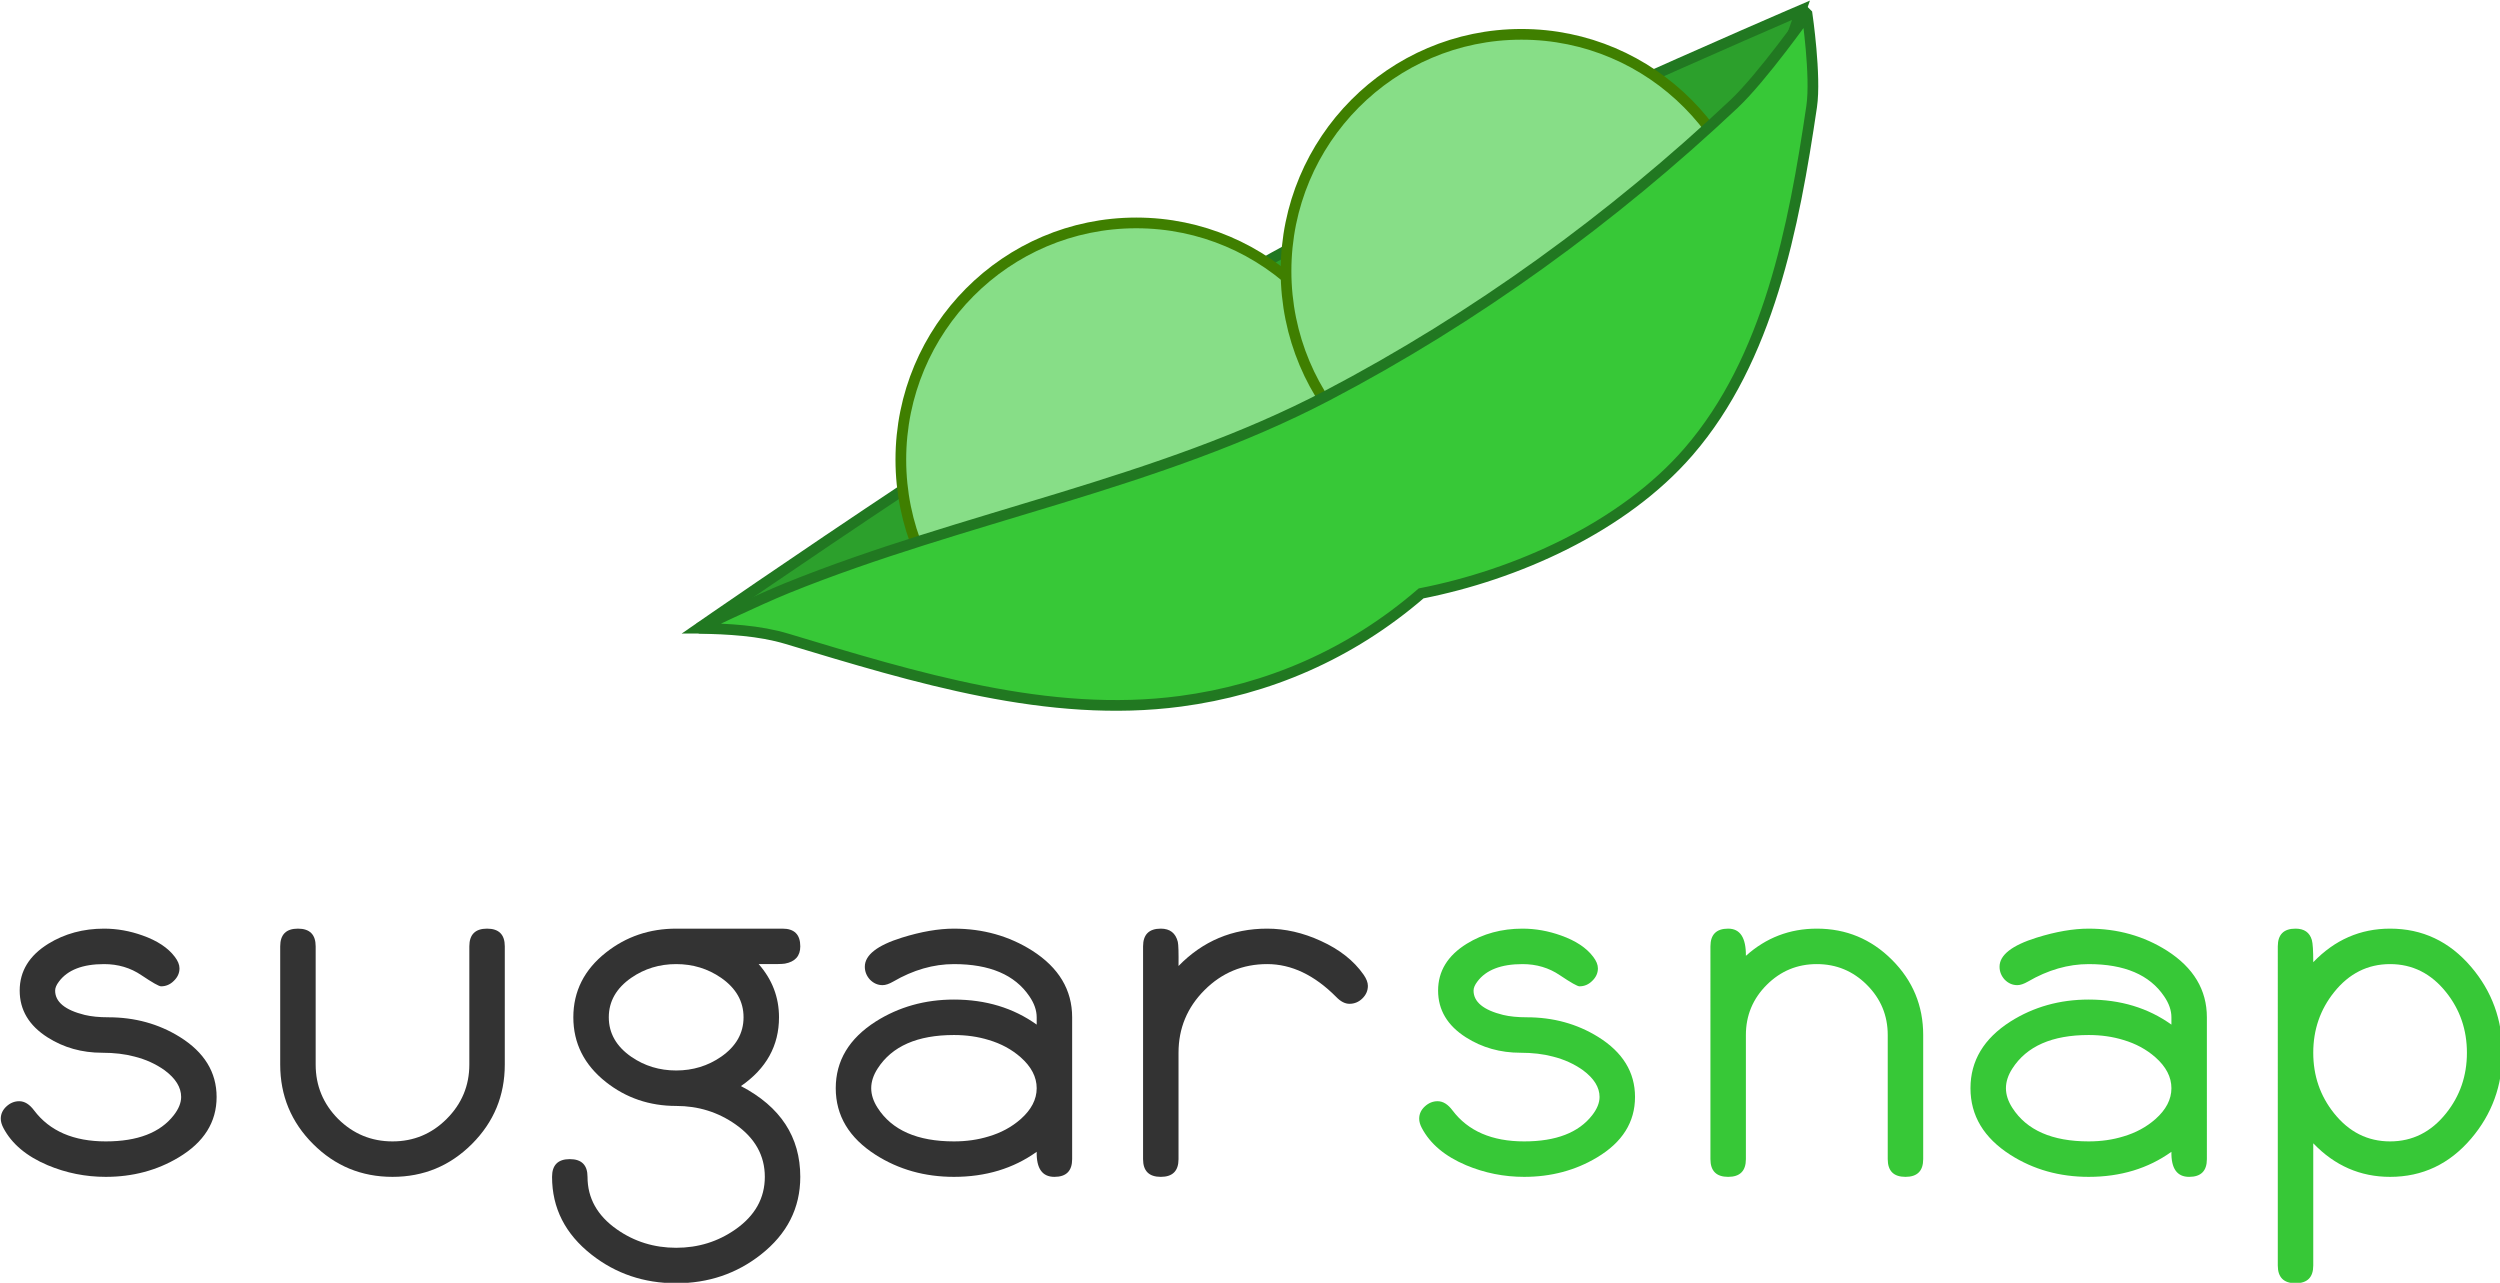 <?xml version="1.0" encoding="UTF-8" standalone="no"?>
<svg
   xmlns:dc="http://purl.org/dc/elements/1.1/"
   xmlns:cc="http://creativecommons.org/ns#"
   xmlns:rdf="http://www.w3.org/1999/02/22-rdf-syntax-ns#"
   xmlns:svg="http://www.w3.org/2000/svg"
   xmlns="http://www.w3.org/2000/svg"
   xmlns:sodipodi="http://sodipodi.sourceforge.net/DTD/sodipodi-0.dtd"
   xmlns:inkscape="http://www.inkscape.org/namespaces/inkscape"
   width="934.599"
   height="479.568"
   version="1.1"
   id="svg13"
   sodipodi:docname="logo-text-v.svg"
   inkscape:version="0.92.4 (unknown)">
  <defs
     id="defs17" />
  <sodipodi:namedview
     pagecolor="#ffffff"
     bordercolor="#666666"
     borderopacity="1"
     objecttolerance="10"
     gridtolerance="10"
     guidetolerance="10"
     inkscape:pageopacity="0"
     inkscape:pageshadow="2"
     inkscape:window-width="1920"
     inkscape:window-height="1018"
     id="namedview15"
     showgrid="false"
     fit-margin-top="0"
     fit-margin-left="0"
     fit-margin-right="0"
     fit-margin-bottom="0"
     inkscape:zoom="0.49166667"
     inkscape:cx="734.61679"
     inkscape:cy="140.92664"
     inkscape:window-x="0"
     inkscape:window-y="34"
     inkscape:window-maximized="1"
     inkscape:current-layer="g11" />
  <!-- Created with SVG-edit - http://svg-edit.googlecode.com/ -->
  <title
     id="title2">two peas in a pod</title>
  <g
     id="g11"
     transform="translate(126.897,-78.708)">
    <title
       id="title4">Layer 1</title>
    <ellipse
       rx="24.667"
       id="svg_21"
       cy="198"
       cx="204"
       ry="0"
       style="fill:#ffffff;stroke:#191919" />
    <g
       id="g915">
      <path
         sodipodi:nodetypes="cacccc"
         inkscape:connector-curvature="0"
         id="path828"
         d="m 134.373,313.542 c 0,0 140.357,-97.335 214.949,-138.627 63.467,-35.133 197.051,-92.373 197.051,-92.373 l -27.729,81.186 -272.034,149.492 z"
         style="fill:#2ca02c;fill-opacity:1;stroke:#217821;stroke-width:4;stroke-linecap:butt;stroke-linejoin:miter;stroke-opacity:1" />
      <ellipse
         style="fill:#87de87;stroke:#3f7f00;stroke-width:4"
         cx="297.873"
         cy="250.542"
         rx="88"
         ry="88.5"
         id="svg_6" />
      <ellipse
         style="fill:#87de87;stroke:#3f7f00;stroke-width:4"
         id="svg_1"
         cx="441.873"
         cy="180.042"
         rx="88"
         ry="88.5" />
      <path
         sodipodi:nodetypes="caacascaaac"
         style="fill:#37c837;stroke:#217821;stroke-width:4"
         inkscape:connector-curvature="0"
         d="m 548.661,83.941 c 0,0 3.398,23.177 1.712,34.602 -6.666,45.163 -16.139,94.468 -46,129 -24.676,28.536 -64.839,46.105 -100,53 -26.537,22.926 -57.411,36.008 -90,40.333 -49.182,6.527 -98.882,-8.831 -147,-23.333 -10.609,-3.197 -21.821,-3.657 -33,-4 0,0 21.799,-10.468 33,-15 66.263,-26.814 138.67,-38.848 202,-72 55.237,-28.915 106.612,-66.255 152,-109 10.504,-9.892 27.288,-33.602 27.288,-33.602 z"
         id="svg_13" />
    </g>
    <g
       id="g909"
       transform="matrix(0.748,0,0,0.748,-580.045,310.019)">
      <path
         d="m 714.071,239.004 q 0,18.904 -19.022,30.246 -16.187,9.688 -36.39,9.688 -15.123,0 -28.947,-5.789 -15.95,-6.735 -22.212,-18.668 -1.3,-2.481 -1.3,-4.608 0,-3.545 2.836,-6.144 2.836,-2.599 6.38,-2.599 4.017,0 7.443,4.608 11.697,15.478 35.8,15.478 23.866,0 34.027,-13.115 3.663,-4.726 3.663,-9.098 0,-7.207 -8.271,-13.351 -6.616,-4.726 -15.123,-6.853 -7.089,-1.89 -16.068,-1.89 -15.241,0 -27.293,-7.68 -13.942,-8.861 -13.942,-23.394 0,-14.532 14.296,-23.394 12.288,-7.562 27.883,-7.562 9.688,0 19.258,3.426 10.988,3.899 16.068,10.634 2.363,3.072 2.363,5.789 0,3.545 -2.836,6.262 -2.717,2.717 -6.38,2.717 -1.536,0 -9.806,-5.553 -8.152,-5.553 -18.668,-5.553 -16.068,0 -22.567,8.743 -1.89,2.481 -1.89,4.49 0,8.507 14.769,12.169 4.962,1.182 11.815,1.182 19.849,0 35.681,9.806 18.431,11.461 18.431,30.01 z"
         style="font-style:normal;font-variant:normal;font-weight:normal;font-stretch:normal;font-size:40px;line-height:1.25;font-family:Monofur;-inkscape-font-specification:Monofur;letter-spacing:0px;word-spacing:0px;fill:#333333;fill-opacity:1;stroke:none;stroke-width:7.089"
         id="path853"
         inkscape:connector-curvature="0" />
      <path
         d="m 858.096,222.817 q 0,23.276 -16.423,39.698 -16.423,16.423 -39.698,16.423 -23.276,0 -39.698,-16.423 -16.423,-16.423 -16.423,-39.698 v -59.075 q 0,-8.861 8.861,-8.861 8.861,0 8.861,8.861 v 59.075 q 0,15.832 11.224,27.175 11.342,11.224 27.175,11.224 15.832,0 27.056,-11.224 11.342,-11.342 11.342,-27.175 v -59.075 q 0,-8.861 8.861,-8.861 8.861,0 8.861,8.861 z"
         style="font-style:normal;font-variant:normal;font-weight:normal;font-stretch:normal;font-size:40px;line-height:1.25;font-family:Monofur;-inkscape-font-specification:Monofur;letter-spacing:0px;word-spacing:0px;fill:#333333;fill-opacity:1;stroke:none;stroke-width:7.089"
         id="path855"
         inkscape:connector-curvature="0" />
      <path
         d="m 1005.784,163.742 q 0,7.207 -7.68,8.625 -1.89,0.354 -13.115,0.236 10.161,11.579 10.161,26.584 0,21.267 -19.022,34.382 29.656,15.478 29.656,45.37 0,23.394 -19.731,38.871 -18.195,14.296 -42.298,14.296 -24.103,0 -42.298,-14.296 -19.731,-15.478 -19.731,-38.871 0,-8.861 8.861,-8.861 8.861,0 8.861,8.861 0,15.95 14.651,26.229 13.115,9.216 29.656,9.216 16.541,0 29.656,-9.216 14.651,-10.279 14.651,-26.229 0,-15.95 -14.651,-26.229 -13.115,-9.216 -29.656,-9.216 -19.967,0 -35.091,-11.933 -16.305,-12.878 -16.305,-32.373 0,-19.495 16.305,-32.373 15.123,-11.933 35.091,-11.933 h 53.168 q 8.861,0 8.861,8.861 z m -28.356,35.445 q 0,-11.933 -11.224,-19.731 -9.925,-6.853 -22.449,-6.853 -12.524,0 -22.449,6.853 -11.224,7.798 -11.224,19.731 0,11.933 11.224,19.731 9.925,6.853 22.449,6.853 12.524,0 22.449,-6.853 11.224,-7.798 11.224,-19.731 z"
         style="font-style:normal;font-variant:normal;font-weight:normal;font-stretch:normal;font-size:40px;line-height:1.25;font-family:Monofur;-inkscape-font-specification:Monofur;letter-spacing:0px;word-spacing:0px;fill:#333333;fill-opacity:1;stroke:none;stroke-width:7.089"
         id="path857"
         inkscape:connector-curvature="0" />
      <path
         d="m 1141.657,270.077 q 0,8.861 -8.861,8.861 -9.098,0 -8.861,-12.524 -17.486,12.524 -41.353,12.524 -21.858,0 -39.108,-10.988 -19.967,-12.76 -19.967,-33.318 0,-20.558 19.967,-33.318 17.368,-10.988 39.108,-10.988 23.866,0 41.353,12.524 v -3.663 q 0,-5.199 -3.663,-10.515 -10.87,-16.068 -37.69,-16.068 -15.359,0 -30.364,8.743 -3.072,1.772 -5.317,1.772 -3.545,0 -6.262,-2.717 -2.599,-2.836 -2.599,-6.498 0,-8.743 18.55,-14.532 14.414,-4.49 25.993,-4.49 21.74,0 39.108,10.988 19.967,12.76 19.967,33.318 z m -17.723,-35.445 q 0,-8.389 -8.034,-15.478 -6.735,-5.907 -15.95,-8.625 -8.034,-2.481 -17.368,-2.481 -27.411,0 -38.162,16.777 -3.19,4.962 -3.19,9.807 0,4.844 3.19,9.806 10.752,16.777 38.162,16.777 9.334,0 17.368,-2.481 9.216,-2.717 15.95,-8.625 8.034,-7.089 8.034,-15.478 z"
         style="font-style:normal;font-variant:normal;font-weight:normal;font-stretch:normal;font-size:40px;line-height:1.25;font-family:Monofur;-inkscape-font-specification:Monofur;letter-spacing:0px;word-spacing:0px;fill:#333333;fill-opacity:1;stroke:none;stroke-width:7.089"
         id="path859"
         inkscape:connector-curvature="0" />
      <path
         d="m 1289.463,183.473 q 0,3.663 -2.836,6.38 -2.717,2.599 -6.38,2.599 -3.308,0 -6.616,-3.426 -16.305,-16.423 -34.5,-16.423 -18.313,0 -31.31,12.996 -12.996,12.996 -12.996,31.31 v 53.168 q 0,8.861 -8.861,8.861 -8.861,0 -8.861,-8.861 V 163.742 q 0,-8.861 8.861,-8.861 6.853,0 8.507,6.616 0.473,2.127 0.354,12.051 18.195,-18.668 44.306,-18.668 13.469,0 26.82,6.144 14.06,6.38 21.385,16.896 2.127,3.072 2.127,5.553 z"
         style="font-style:normal;font-variant:normal;font-weight:normal;font-stretch:normal;font-size:40px;line-height:1.25;font-family:Monofur;-inkscape-font-specification:Monofur;letter-spacing:0px;word-spacing:0px;fill:#333333;fill-opacity:1;stroke:none;stroke-width:7.089"
         id="path861"
         inkscape:connector-curvature="0" />
      <path
         d="m 1422.972,239.004 q 0,18.904 -19.022,30.246 -16.187,9.688 -36.39,9.688 -15.123,0 -28.947,-5.789 -15.95,-6.735 -22.212,-18.668 -1.3,-2.481 -1.3,-4.608 0,-3.545 2.836,-6.144 2.836,-2.599 6.38,-2.599 4.017,0 7.443,4.608 11.697,15.478 35.8,15.478 23.866,0 34.027,-13.115 3.663,-4.726 3.663,-9.098 0,-7.207 -8.271,-13.351 -6.616,-4.726 -15.123,-6.853 -7.089,-1.89 -16.068,-1.89 -15.241,0 -27.293,-7.68 -13.942,-8.861 -13.942,-23.394 0,-14.532 14.296,-23.394 12.288,-7.562 27.884,-7.562 9.688,0 19.259,3.426 10.988,3.899 16.068,10.634 2.363,3.072 2.363,5.789 0,3.545 -2.836,6.262 -2.717,2.717 -6.38,2.717 -1.536,0 -9.806,-5.553 -8.152,-5.553 -18.668,-5.553 -16.068,0 -22.567,8.743 -1.89,2.481 -1.89,4.49 0,8.507 14.769,12.169 4.962,1.182 11.815,1.182 19.849,0 35.681,9.806 18.431,11.461 18.431,30.01 z"
         style="font-style:normal;font-variant:normal;font-weight:normal;font-stretch:normal;font-size:40px;line-height:1.25;font-family:Monofur;-inkscape-font-specification:Monofur;letter-spacing:0px;word-spacing:0px;fill:#37c837;fill-opacity:1;stroke:none;stroke-width:7.089"
         id="path863"
         inkscape:connector-curvature="0" />
      <path
         d="m 1566.997,270.077 q 0,8.861 -8.861,8.861 -8.861,0 -8.861,-8.861 V 208.049 q 0,-14.651 -10.397,-25.048 -10.397,-10.397 -25.048,-10.397 -14.651,0 -25.048,10.397 -10.397,10.397 -10.397,25.048 v 62.029 q 0,8.861 -8.861,8.861 -8.861,0 -8.861,-8.861 V 163.742 q 0,-8.861 8.861,-8.861 8.979,0 8.861,13.587 15.123,-13.587 35.445,-13.587 21.976,0 37.572,15.596 15.596,15.596 15.596,37.572 z"
         style="font-style:normal;font-variant:normal;font-weight:normal;font-stretch:normal;font-size:40px;line-height:1.25;font-family:Monofur;-inkscape-font-specification:Monofur;letter-spacing:0px;word-spacing:0px;fill:#37c837;fill-opacity:1;stroke:none;stroke-width:7.089"
         id="path865"
         inkscape:connector-curvature="0" />
      <path
         d="m 1708.778,270.077 q 0,8.861 -8.861,8.861 -9.098,0 -8.861,-12.524 -17.486,12.524 -41.353,12.524 -21.858,0 -39.108,-10.988 -19.967,-12.76 -19.967,-33.318 0,-20.558 19.967,-33.318 17.368,-10.988 39.108,-10.988 23.866,0 41.353,12.524 v -3.663 q 0,-5.199 -3.663,-10.515 -10.87,-16.068 -37.69,-16.068 -15.36,0 -30.365,8.743 -3.072,1.772 -5.317,1.772 -3.545,0 -6.262,-2.717 -2.599,-2.836 -2.599,-6.498 0,-8.743 18.55,-14.532 14.414,-4.49 25.993,-4.49 21.74,0 39.108,10.988 19.967,12.76 19.967,33.318 z m -17.723,-35.445 q 0,-8.389 -8.034,-15.478 -6.734,-5.907 -15.95,-8.625 -8.034,-2.481 -17.368,-2.481 -27.411,0 -38.163,16.777 -3.19,4.962 -3.19,9.807 0,4.844 3.19,9.806 10.752,16.777 38.163,16.777 9.334,0 17.368,-2.481 9.216,-2.717 15.95,-8.625 8.034,-7.089 8.034,-15.478 z"
         style="font-style:normal;font-variant:normal;font-weight:normal;font-stretch:normal;font-size:40px;line-height:1.25;font-family:Monofur;-inkscape-font-specification:Monofur;letter-spacing:0px;word-spacing:0px;fill:#37c837;fill-opacity:1;stroke:none;stroke-width:7.089"
         id="path867"
         inkscape:connector-curvature="0" />
      <path
         d="m 1856.465,216.91 q 0,24.575 -15.596,42.889 -16.305,19.14 -40.526,19.14 -22.33,0 -38.399,-16.777 V 323.245 q 0,8.861 -8.861,8.861 -8.861,0 -8.861,-8.861 V 163.742 q 0,-8.861 8.861,-8.861 6.498,0 8.152,5.671 0.709,2.481 0.709,11.106 16.068,-16.777 38.399,-16.777 24.221,0 40.526,19.14 15.596,18.313 15.596,42.889 z m -17.723,0 q 0,-17.25 -10.397,-30.246 -11.224,-14.06 -28.002,-14.06 -16.777,0 -28.002,14.06 -10.397,12.996 -10.397,30.246 0,17.25 10.397,30.246 11.224,14.06 28.002,14.06 16.777,0 28.002,-14.06 10.397,-12.996 10.397,-30.246 z"
         style="font-style:normal;font-variant:normal;font-weight:normal;font-stretch:normal;font-size:40px;line-height:1.25;font-family:Monofur;-inkscape-font-specification:Monofur;letter-spacing:0px;word-spacing:0px;fill:#37c837;fill-opacity:1;stroke:none;stroke-width:7.089"
         id="path869"
         inkscape:connector-curvature="0" />
    </g>
  </g>
</svg>
